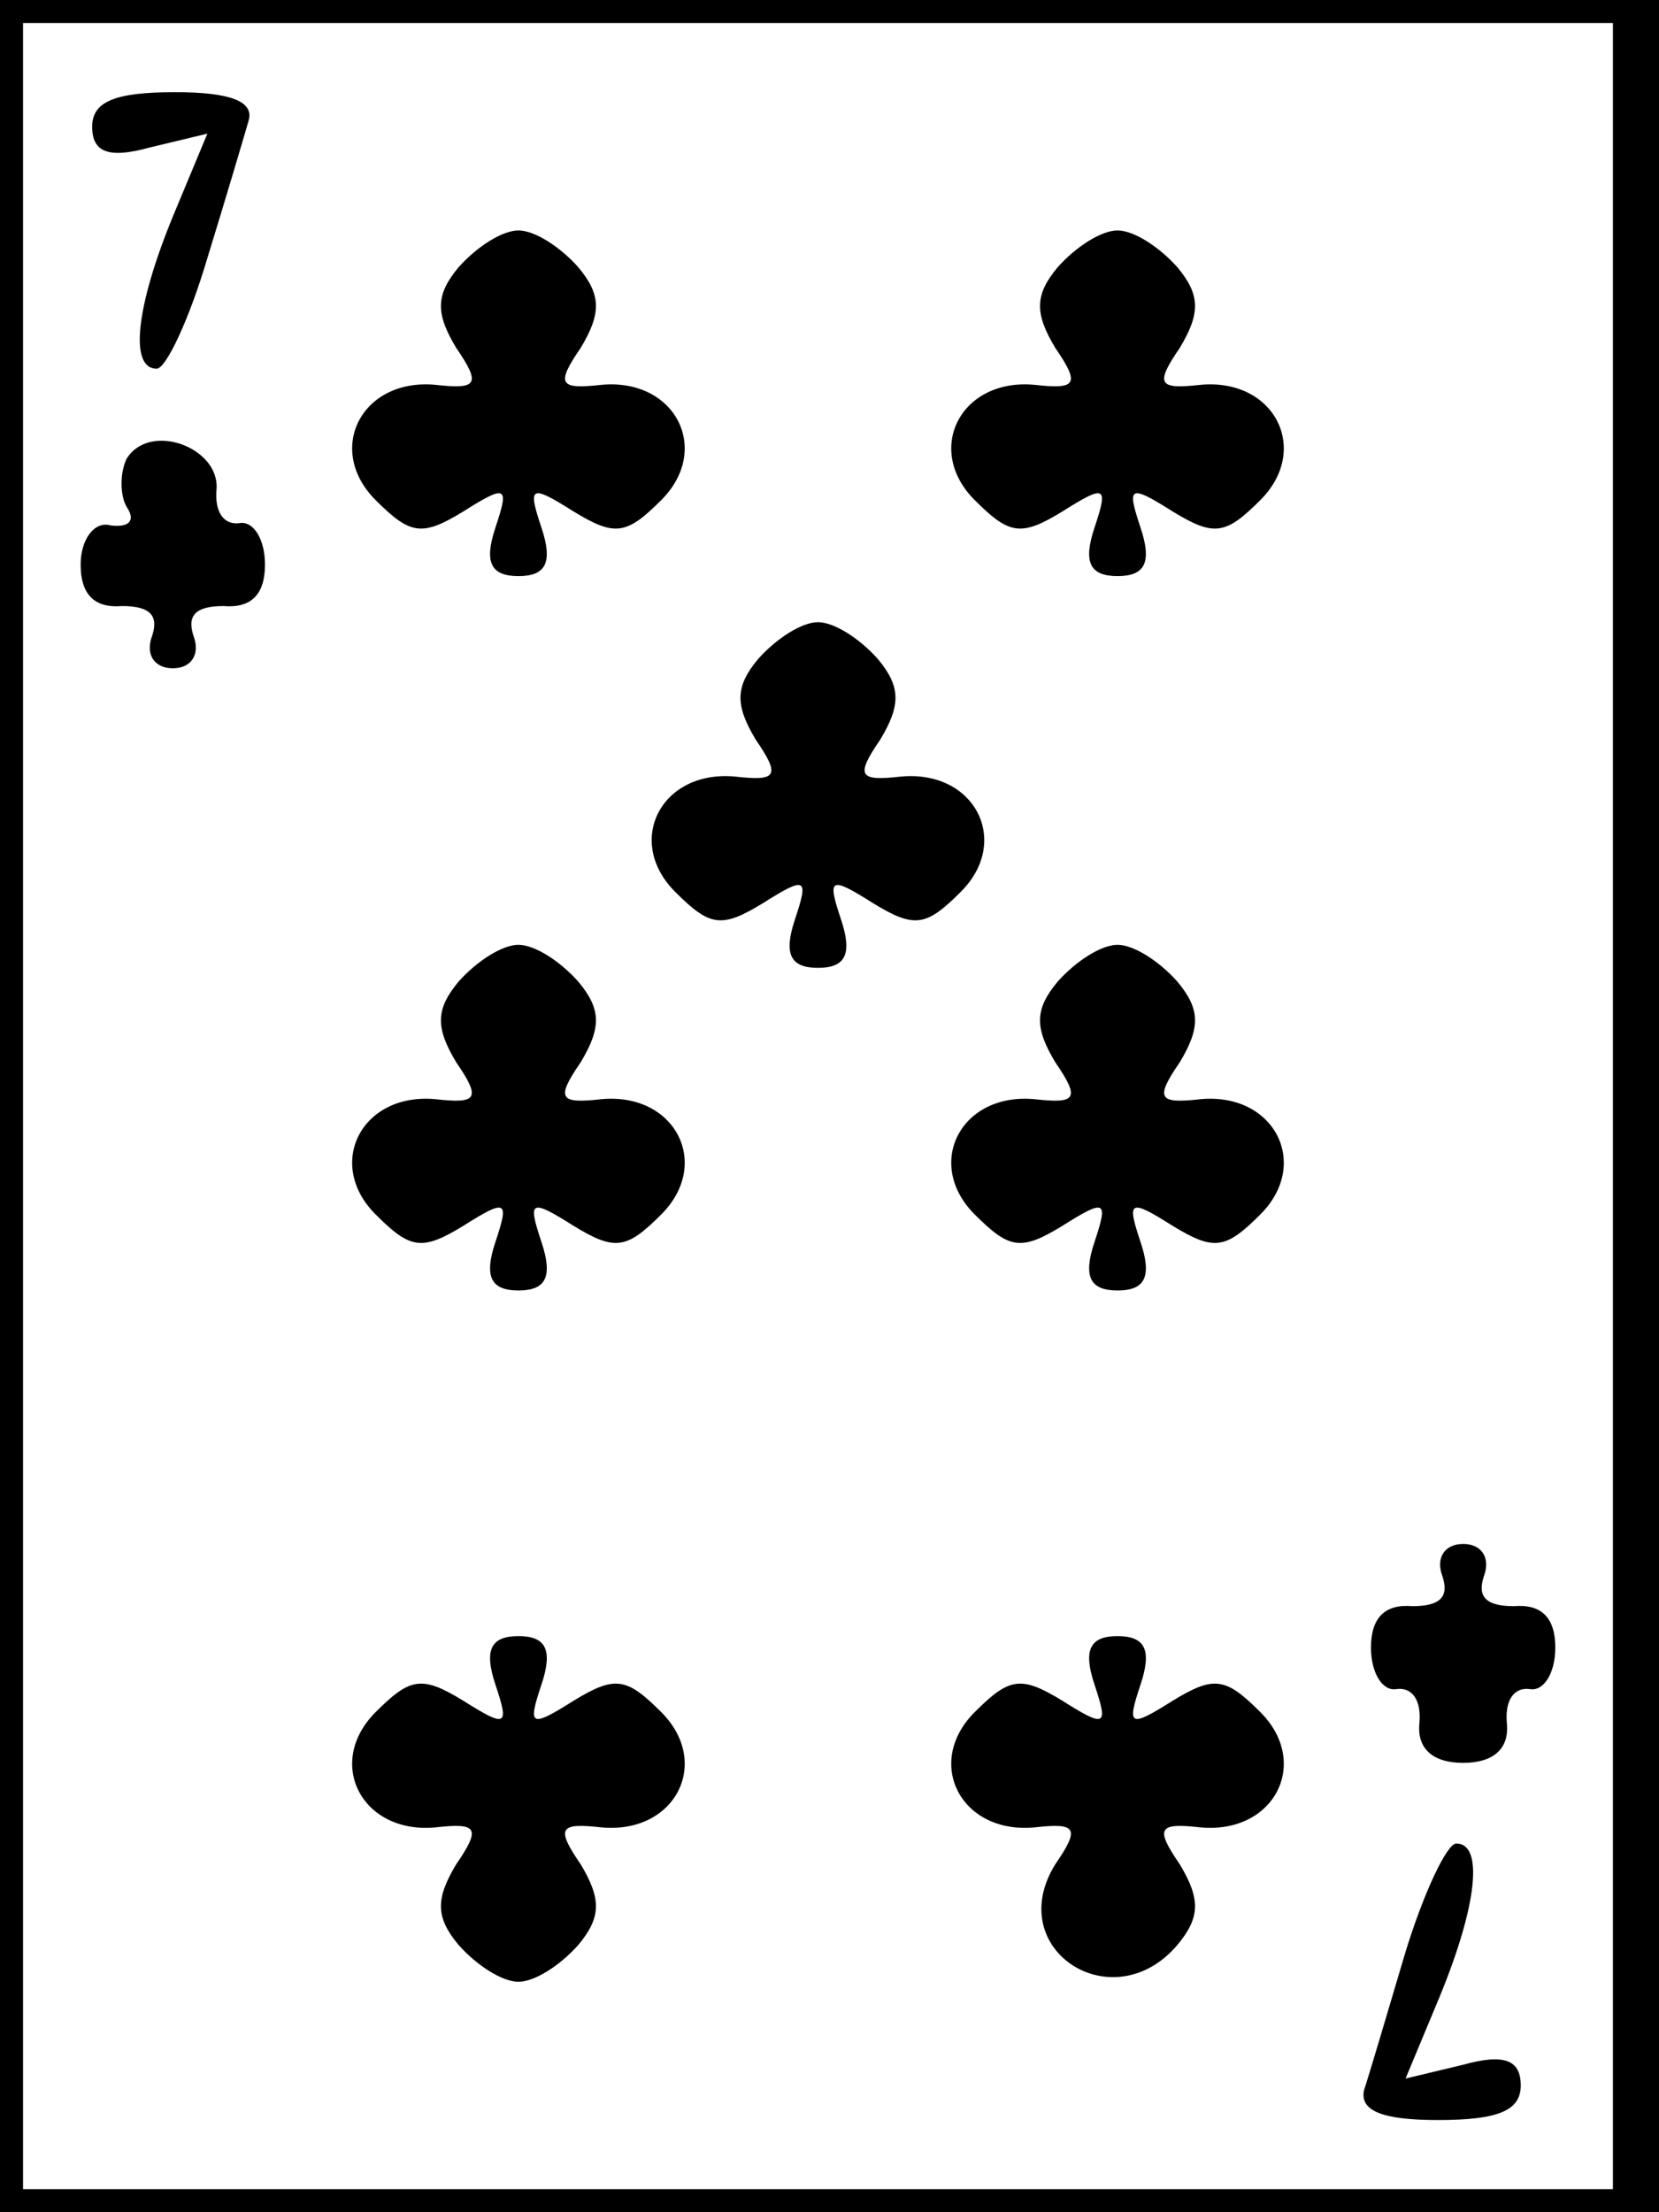 <?xml version="1.0" standalone="no"?>
<!DOCTYPE svg PUBLIC "-//W3C//DTD SVG 20010904//EN"
 "http://www.w3.org/TR/2001/REC-SVG-20010904/DTD/svg10.dtd">
<svg version="1.0" xmlns="http://www.w3.org/2000/svg"
 width="72pt" height="96pt" viewBox="0 0 72 96"
 preserveAspectRatio="xMidYMid meet">
<g transform="translate(0,96) scale(0.1,-0.1)"
fill="#000000" stroke="none">
<path d="M0 480 l0 -480 360 0 360 0 0 480 0 480 -360 0 -360 0 0 -480z m700
0 l0 -470 -345 0 -345 0 0 470 0 470 345 0 345 0 0 -470z"/>
<path d="M40 905 c0 -11 7 -14 25 -9 l25 6 -15 -36 c-16 -39 -19 -66 -7 -66 4
0 14 21 22 48 8 26 16 53 18 60 2 8 -8 12 -32 12 -26 0 -36 -4 -36 -15z"/>
<path d="M199 844 c-10 -12 -10 -20 -1 -35 11 -16 9 -18 -9 -16 -32 3 -48 -28
-26 -50 15 -15 20 -16 38 -5 19 12 20 11 14 -7 -5 -15 -2 -21 10 -21 12 0 15
6 10 21 -6 18 -5 19 14 7 18 -11 23 -10 38 5 22 22 6 53 -26 50 -18 -2 -20 0
-9 16 9 15 9 23 -1 35 -8 9 -19 16 -26 16 -7 0 -18 -7 -26 -16z"/>
<path d="M459 844 c-10 -12 -10 -20 -1 -35 11 -16 9 -18 -9 -16 -32 3 -48 -28
-26 -50 15 -15 20 -16 38 -5 19 12 20 11 14 -7 -5 -15 -2 -21 10 -21 12 0 15
6 10 21 -6 18 -5 19 14 7 18 -11 23 -10 38 5 22 22 6 53 -26 50 -18 -2 -20 0
-9 16 9 15 9 23 -1 35 -8 9 -19 16 -26 16 -7 0 -18 -7 -26 -16z"/>
<path d="M55 761 c-3 -6 -3 -16 0 -21 4 -6 1 -9 -7 -8 -7 2 -13 -6 -13 -17 0
-13 6 -19 18 -18 12 0 16 -4 13 -13 -3 -8 1 -14 9 -14 8 0 12 6 9 14 -3 9 1
13 13 13 12 -1 18 5 18 18 0 11 -5 19 -11 18 -7 -1 -11 5 -10 15 1 18 -29 29
-39 13z"/>
<path d="M329 674 c-10 -12 -10 -20 -1 -35 11 -16 9 -18 -9 -16 -32 3 -48 -28
-26 -50 15 -15 20 -16 38 -5 19 12 20 11 14 -7 -5 -15 -2 -21 10 -21 12 0 15
6 10 21 -6 18 -5 19 14 7 18 -11 23 -10 38 5 22 22 6 53 -26 50 -18 -2 -20 0
-9 16 9 15 9 23 -1 35 -8 9 -19 16 -26 16 -7 0 -18 -7 -26 -16z"/>
<path d="M199 534 c-10 -12 -10 -20 -1 -35 11 -16 9 -18 -9 -16 -32 3 -48 -28
-26 -50 15 -15 20 -16 38 -5 19 12 20 11 14 -7 -5 -15 -2 -21 10 -21 12 0 15
6 10 21 -6 18 -5 19 14 7 18 -11 23 -10 38 5 22 22 6 53 -26 50 -18 -2 -20 0
-9 16 9 15 9 23 -1 35 -8 9 -19 16 -26 16 -7 0 -18 -7 -26 -16z"/>
<path d="M459 534 c-10 -12 -10 -20 -1 -35 11 -16 9 -18 -9 -16 -32 3 -48 -28
-26 -50 15 -15 20 -16 38 -5 19 12 20 11 14 -7 -5 -15 -2 -21 10 -21 12 0 15
6 10 21 -6 18 -5 19 14 7 18 -11 23 -10 38 5 22 22 6 53 -26 50 -18 -2 -20 0
-9 16 9 15 9 23 -1 35 -8 9 -19 16 -26 16 -7 0 -18 -7 -26 -16z"/>
<path d="M626 276 c3 -9 -1 -13 -13 -13 -12 1 -18 -5 -18 -18 0 -11 5 -19 11
-18 7 1 11 -5 10 -15 -1 -11 6 -17 19 -17 13 0 20 6 19 17 -1 10 3 16 10 15 6
-1 11 7 11 18 0 13 -6 19 -18 18 -12 0 -16 4 -13 13 3 8 -1 14 -9 14 -8 0 -12
-6 -9 -14z"/>
<path d="M215 229 c6 -18 5 -19 -14 -7 -18 11 -23 10 -38 -5 -22 -22 -6 -53
26 -50 18 2 20 0 9 -16 -9 -15 -9 -23 1 -35 8 -9 19 -16 26 -16 7 0 18 7 26
16 10 12 10 20 1 35 -11 16 -9 18 9 16 32 -3 48 28 26 50 -15 15 -20 16 -38 5
-19 -12 -20 -11 -14 7 5 15 2 21 -10 21 -12 0 -15 -6 -10 -21z"/>
<path d="M475 229 c6 -18 5 -19 -14 -7 -18 11 -23 10 -38 -5 -22 -22 -6 -53
26 -50 18 2 20 0 9 -16 -23 -37 25 -68 53 -35 10 12 10 20 1 35 -11 16 -9 18
9 16 32 -3 48 28 26 50 -15 15 -20 16 -38 5 -19 -12 -20 -11 -14 7 5 15 2 21
-10 21 -12 0 -15 -6 -10 -21z"/>
<path d="M610 113 c-8 -27 -16 -54 -18 -60 -2 -9 8 -13 32 -13 26 0 36 4 36
15 0 11 -7 14 -25 9 l-25 -6 15 36 c16 39 19 66 7 66 -4 0 -14 -21 -22 -47z"/>
</g>
</svg>
